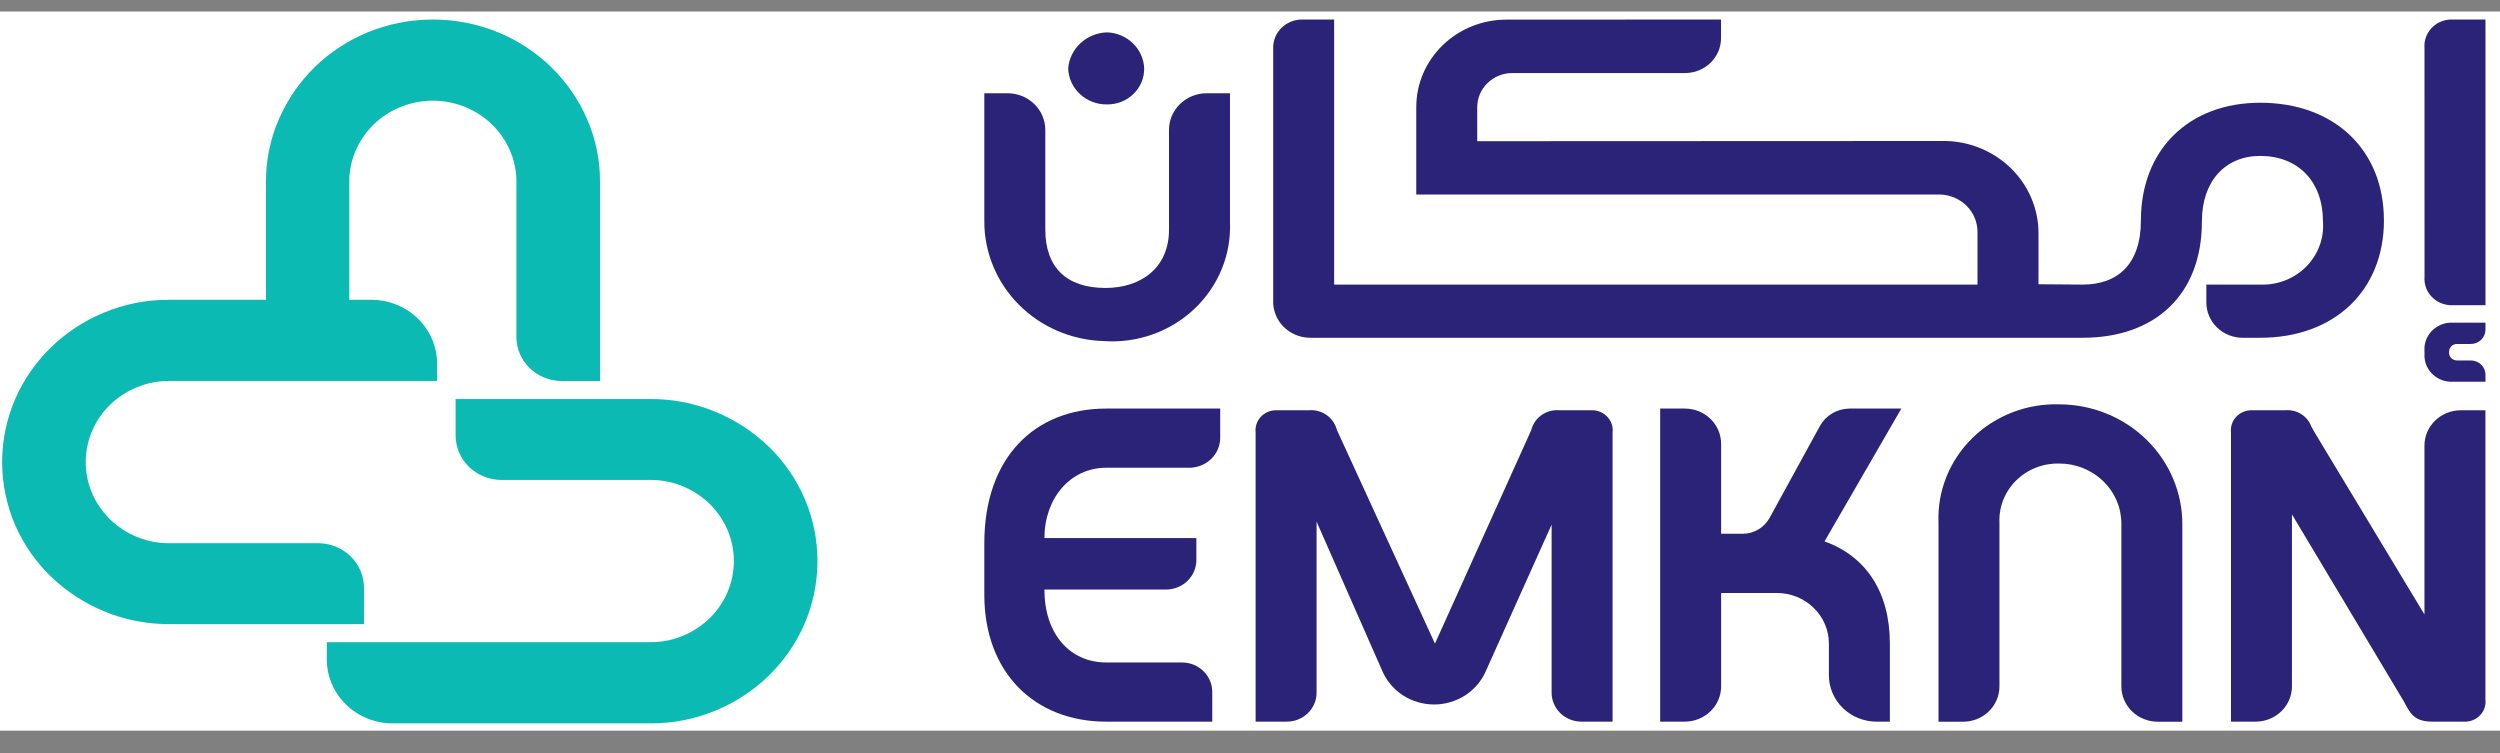 <svg width="73" height="22" viewBox="0 0 73 22" fill="none" xmlns="http://www.w3.org/2000/svg">
<rect x="0" y="0" width="73" height="22" fill="#808080" stroke="none"/>
<g clip-path="url(#clip0_1642_43931)">
<rect width="73" height="21" transform="translate(0 0.336)" fill="white"/>
<path d="M35.915 2.723V6.48C35.935 6.952 35.853 7.423 35.673 7.861C35.493 8.3 35.219 8.697 34.87 9.025C34.52 9.354 34.103 9.607 33.646 9.768C33.189 9.929 32.702 9.994 32.217 9.959C31.282 9.929 30.396 9.547 29.747 8.893C29.099 8.239 28.738 7.365 28.742 6.457V2.723H29.42C29.712 2.723 29.993 2.835 30.2 3.036C30.406 3.237 30.523 3.509 30.523 3.793V6.706C30.523 7.807 31.141 8.408 32.278 8.408C33.335 8.408 34.135 7.807 34.135 6.706V3.793C34.135 3.652 34.163 3.513 34.219 3.383C34.274 3.253 34.355 3.135 34.458 3.036C34.56 2.937 34.681 2.858 34.815 2.804C34.949 2.75 35.092 2.723 35.237 2.723L35.915 2.723Z" fill="#2B2377"/>
<path d="M46.519 11.98H45.539C45.353 11.963 45.167 12.012 45.016 12.118C44.864 12.224 44.757 12.379 44.714 12.556L41.901 18.793L39.038 12.556C38.994 12.379 38.887 12.224 38.736 12.118C38.584 12.012 38.398 11.963 38.212 11.98H37.232C37.15 11.984 37.069 12.004 36.995 12.04C36.922 12.075 36.856 12.125 36.803 12.186C36.749 12.247 36.71 12.318 36.686 12.394C36.662 12.471 36.655 12.551 36.664 12.631V21.072H37.567C37.683 21.073 37.797 21.051 37.904 21.009C38.011 20.966 38.108 20.904 38.19 20.824C38.271 20.745 38.336 20.651 38.38 20.547C38.423 20.443 38.446 20.332 38.444 20.22V15.231L40.353 19.569C40.475 19.865 40.685 20.118 40.956 20.297C41.227 20.475 41.548 20.571 41.876 20.571C42.203 20.571 42.524 20.475 42.795 20.297C43.066 20.118 43.276 19.865 43.398 19.569L45.307 15.319V20.22C45.306 20.332 45.328 20.443 45.372 20.547C45.415 20.651 45.48 20.745 45.561 20.824C45.643 20.904 45.74 20.966 45.847 21.009C45.954 21.051 46.068 21.073 46.184 21.072H47.087V12.631C47.096 12.551 47.089 12.471 47.065 12.394C47.041 12.318 47.002 12.247 46.948 12.186C46.895 12.125 46.829 12.075 46.755 12.04C46.682 12.004 46.601 11.984 46.519 11.98Z" fill="#2B2377"/>
<path d="M53.998 11.93C53.823 11.933 53.652 11.981 53.502 12.069C53.353 12.157 53.23 12.281 53.146 12.431L51.67 15.126C51.594 15.265 51.48 15.381 51.341 15.462C51.202 15.543 51.043 15.586 50.881 15.586H50.257V12.96C50.257 12.686 50.145 12.425 49.946 12.231C49.747 12.038 49.477 11.93 49.196 11.93H48.477V21.072H49.196C49.477 21.072 49.747 20.963 49.946 20.77C50.145 20.577 50.257 20.315 50.257 20.042V17.315H51.882C52.082 17.315 52.28 17.353 52.465 17.427C52.649 17.502 52.817 17.61 52.958 17.748C53.099 17.885 53.212 18.048 53.288 18.227C53.365 18.407 53.404 18.599 53.404 18.793V19.719C53.404 20.078 53.551 20.422 53.812 20.676C54.073 20.929 54.427 21.072 54.797 21.072H55.184V18.793C55.184 17.293 54.49 16.243 53.276 15.809L55.519 11.93H53.998Z" fill="#2B2377"/>
<path d="M32.327 3.049C32.469 3.051 32.611 3.024 32.743 2.972C32.875 2.92 32.995 2.842 33.096 2.744C33.197 2.646 33.277 2.53 33.331 2.401C33.385 2.273 33.412 2.136 33.41 1.997C33.4 1.721 33.282 1.46 33.081 1.265C32.88 1.069 32.611 0.955 32.327 0.945C32.037 0.954 31.761 1.066 31.551 1.26C31.342 1.454 31.213 1.717 31.191 1.997C31.2 2.282 31.324 2.552 31.537 2.749C31.749 2.946 32.033 3.054 32.327 3.049Z" fill="#2B2377"/>
<path d="M28.742 15.862V17.365C28.742 19.644 30.213 21.072 32.302 21.072H35.398V20.195C35.396 19.97 35.303 19.755 35.139 19.596C34.975 19.436 34.753 19.346 34.521 19.344H32.302C31.244 19.344 30.497 18.517 30.497 17.215H34.056C34.288 17.212 34.51 17.122 34.674 16.963C34.838 16.803 34.931 16.588 34.934 16.363V15.712H30.497C30.497 14.559 31.244 13.658 32.302 13.658H34.753C34.983 13.651 35.203 13.559 35.366 13.401C35.529 13.243 35.623 13.03 35.63 12.806V11.93H32.302C30.213 11.93 28.742 13.357 28.742 15.862Z" fill="#2B2377"/>
<path d="M70.794 13.01V17.942L67.603 12.654C67.564 12.589 67.527 12.522 67.491 12.455C67.436 12.303 67.33 12.174 67.189 12.088C67.049 12.002 66.883 11.964 66.719 11.98H65.712C65.63 11.984 65.55 12.005 65.476 12.04C65.402 12.075 65.337 12.125 65.283 12.186C65.23 12.247 65.19 12.318 65.167 12.395C65.143 12.471 65.135 12.552 65.145 12.631V21.072H65.864C66.146 21.072 66.415 20.963 66.615 20.77C66.813 20.577 66.925 20.315 66.925 20.042V15.02L70.201 20.496C70.382 20.847 70.51 21.072 71.026 21.072H72.007C72.09 21.068 72.17 21.048 72.244 21.012C72.317 20.977 72.383 20.927 72.436 20.866C72.49 20.805 72.529 20.734 72.553 20.657C72.577 20.581 72.584 20.5 72.574 20.421V11.98H71.855C71.574 11.98 71.304 12.089 71.105 12.282C70.906 12.475 70.794 12.737 70.794 13.01Z" fill="#2B2377"/>
<path d="M71.544 0.57C71.438 0.576 71.335 0.602 71.24 0.646C71.145 0.691 71.06 0.754 70.991 0.831C70.921 0.908 70.868 0.997 70.834 1.095C70.8 1.192 70.787 1.295 70.795 1.397L70.796 8.085C70.788 8.187 70.801 8.29 70.835 8.387C70.868 8.485 70.922 8.574 70.991 8.651C71.061 8.728 71.146 8.791 71.241 8.836C71.335 8.88 71.439 8.906 71.544 8.912H72.576V0.57H71.544Z" fill="#2B2377"/>
<path d="M60.144 11.807C59.673 11.791 59.204 11.87 58.766 12.039C58.328 12.207 57.93 12.461 57.598 12.786C57.266 13.11 57.006 13.498 56.835 13.924C56.664 14.35 56.586 14.806 56.604 15.263V21.074H57.323C57.605 21.074 57.874 20.965 58.074 20.772C58.272 20.579 58.384 20.317 58.384 20.044V15.263C58.374 15.036 58.412 14.809 58.495 14.597C58.58 14.384 58.708 14.191 58.872 14.029C59.036 13.867 59.233 13.739 59.45 13.655C59.667 13.57 59.9 13.529 60.134 13.535C60.373 13.535 60.609 13.581 60.83 13.671C61.05 13.76 61.251 13.89 61.419 14.055C61.587 14.22 61.721 14.415 61.811 14.63C61.901 14.845 61.946 15.075 61.944 15.307V20.044C61.944 20.317 62.056 20.579 62.255 20.772C62.454 20.965 62.724 21.074 63.005 21.074H63.724V15.323C63.73 14.396 63.356 13.505 62.684 12.845C62.013 12.186 61.099 11.812 60.144 11.807Z" fill="#2B2377"/>
<path d="M69.611 6.432C69.611 8.485 68.166 9.863 65.998 9.863H65.486C65.347 9.863 65.209 9.836 65.08 9.784C64.951 9.733 64.834 9.657 64.736 9.561C64.637 9.465 64.559 9.352 64.506 9.226C64.452 9.101 64.425 8.967 64.425 8.832V8.31H65.998C66.248 8.32 66.497 8.278 66.729 8.187C66.961 8.096 67.17 7.959 67.343 7.784C67.516 7.608 67.649 7.4 67.733 7.171C67.817 6.942 67.85 6.699 67.83 6.457C67.83 5.305 67.108 4.553 65.998 4.553C64.966 4.553 64.296 5.305 64.296 6.457C64.296 8.636 62.902 9.863 60.814 9.863H38.26C38.114 9.863 37.968 9.834 37.834 9.778C37.699 9.721 37.577 9.639 37.476 9.537C37.375 9.434 37.296 9.312 37.245 9.178C37.193 9.045 37.17 8.903 37.177 8.761V1.397C37.176 1.288 37.197 1.18 37.239 1.079C37.282 0.978 37.344 0.887 37.424 0.81C37.503 0.733 37.597 0.672 37.701 0.631C37.805 0.59 37.916 0.569 38.029 0.57H38.957V8.31H57.743V6.782C57.746 6.493 57.631 6.215 57.423 6.008C57.215 5.802 56.931 5.684 56.634 5.68H41.355V3.127C41.355 2.45 41.632 1.801 42.125 1.322C42.618 0.843 43.286 0.574 43.983 0.573L50.254 0.57V1.112C50.254 1.383 50.144 1.643 49.946 1.834C49.749 2.026 49.482 2.133 49.203 2.133H44.16C43.888 2.133 43.628 2.238 43.436 2.425C43.243 2.611 43.136 2.864 43.135 3.128V4.123L56.823 4.117C57.539 4.136 58.22 4.422 58.723 4.917C59.227 5.412 59.514 6.076 59.524 6.771V8.3L60.813 8.31C61.819 8.31 62.515 7.734 62.515 6.432C62.515 4.378 63.909 3 65.998 3C68.165 3 69.61 4.378 69.61 6.432" fill="#2B2377"/>
<path d="M71.513 10.274V10.294C71.512 10.324 71.517 10.353 71.528 10.381C71.539 10.409 71.555 10.435 71.576 10.456C71.598 10.478 71.623 10.495 71.651 10.507C71.68 10.519 71.71 10.525 71.74 10.525H72.147C72.204 10.525 72.26 10.536 72.311 10.557C72.363 10.578 72.411 10.608 72.45 10.647C72.49 10.686 72.522 10.732 72.543 10.782C72.565 10.833 72.576 10.887 72.576 10.941V11.147H71.544C71.439 11.141 71.335 11.115 71.24 11.071C71.145 11.026 71.061 10.963 70.991 10.886C70.921 10.809 70.868 10.719 70.835 10.622C70.801 10.525 70.788 10.422 70.796 10.32L70.795 10.249C70.787 10.146 70.8 10.044 70.834 9.947C70.868 9.849 70.921 9.76 70.99 9.683C71.06 9.606 71.145 9.543 71.24 9.498C71.335 9.453 71.438 9.427 71.543 9.422H72.576V9.627C72.576 9.682 72.565 9.736 72.543 9.787C72.522 9.837 72.49 9.883 72.45 9.922C72.411 9.96 72.363 9.991 72.311 10.012C72.26 10.033 72.204 10.044 72.147 10.044H71.74C71.709 10.044 71.679 10.05 71.651 10.062C71.623 10.074 71.598 10.091 71.576 10.113C71.555 10.134 71.539 10.159 71.528 10.187C71.517 10.215 71.512 10.245 71.513 10.274Z" fill="#2B2377"/>
<path d="M22.441 13.035C21.994 12.606 21.468 12.263 20.889 12.024C20.289 11.775 19.642 11.649 18.989 11.652H13.304V12.715C13.304 13.06 13.445 13.39 13.696 13.634C13.947 13.877 14.287 14.014 14.642 14.014H18.989C19.315 14.012 19.637 14.075 19.937 14.199C20.524 14.44 20.99 14.893 21.238 15.463C21.364 15.754 21.429 16.067 21.429 16.383C21.429 16.699 21.364 17.012 21.238 17.304C20.991 17.873 20.524 18.326 19.937 18.566C19.638 18.691 19.315 18.754 18.989 18.752H9.543V19.256C9.543 19.751 9.746 20.225 10.106 20.576C10.466 20.925 10.956 21.122 11.465 21.122H18.989C19.642 21.126 20.289 20.999 20.889 20.751C22.06 20.27 22.992 19.365 23.487 18.228C23.74 17.644 23.87 17.017 23.87 16.383C23.87 15.75 23.74 15.123 23.487 14.539C23.241 13.977 22.886 13.467 22.441 13.035Z" fill="#0CBAB4"/>
<path d="M9.015 11.124H12.763V10.62C12.763 10.125 12.56 9.65 12.2 9.3C11.839 8.95 11.35 8.754 10.84 8.754H10.199V5.309C10.197 4.993 10.262 4.68 10.39 4.389C10.513 4.107 10.691 3.85 10.913 3.633C11.136 3.417 11.4 3.244 11.691 3.126C11.991 3.003 12.314 2.94 12.639 2.94C12.965 2.94 13.287 3.003 13.587 3.126C14.174 3.366 14.641 3.819 14.888 4.389C15.016 4.679 15.081 4.993 15.079 5.309V9.839C15.079 10.18 15.219 10.507 15.467 10.748C15.715 10.989 16.052 11.124 16.403 11.125H17.52V5.309C17.524 4.675 17.394 4.047 17.137 3.465C16.642 2.328 15.711 1.423 14.54 0.942C13.938 0.697 13.292 0.57 12.639 0.57C11.987 0.57 11.341 0.697 10.739 0.942C10.161 1.181 9.635 1.525 9.191 1.957C8.749 2.391 8.395 2.903 8.15 3.465C7.893 4.047 7.763 4.675 7.767 5.309V8.754H4.943C4.29 8.75 3.644 8.876 3.043 9.125C1.873 9.606 0.941 10.511 0.445 11.648C0.193 12.232 0.062 12.859 0.062 13.493C0.062 14.126 0.193 14.754 0.445 15.338C0.691 15.899 1.046 16.41 1.491 16.84C1.938 17.27 2.465 17.613 3.043 17.852C3.644 18.101 4.29 18.227 4.943 18.224H10.628V17.161C10.628 16.817 10.487 16.486 10.236 16.243C9.985 15.999 9.645 15.862 9.29 15.862H4.943C4.617 15.864 4.295 15.801 3.995 15.677C3.409 15.437 2.942 14.983 2.694 14.414C2.568 14.122 2.503 13.809 2.503 13.493C2.503 13.177 2.568 12.864 2.694 12.572C2.941 12.002 3.408 11.549 3.995 11.31C4.295 11.185 4.617 11.122 4.943 11.124H9.015Z" fill="#0CBAB4"/>
</g>
<defs>
<clipPath id="clip0_1642_43931">
<rect width="73" height="21" fill="white" transform="translate(0 0.336)"/>
</clipPath>
</defs>
</svg>
